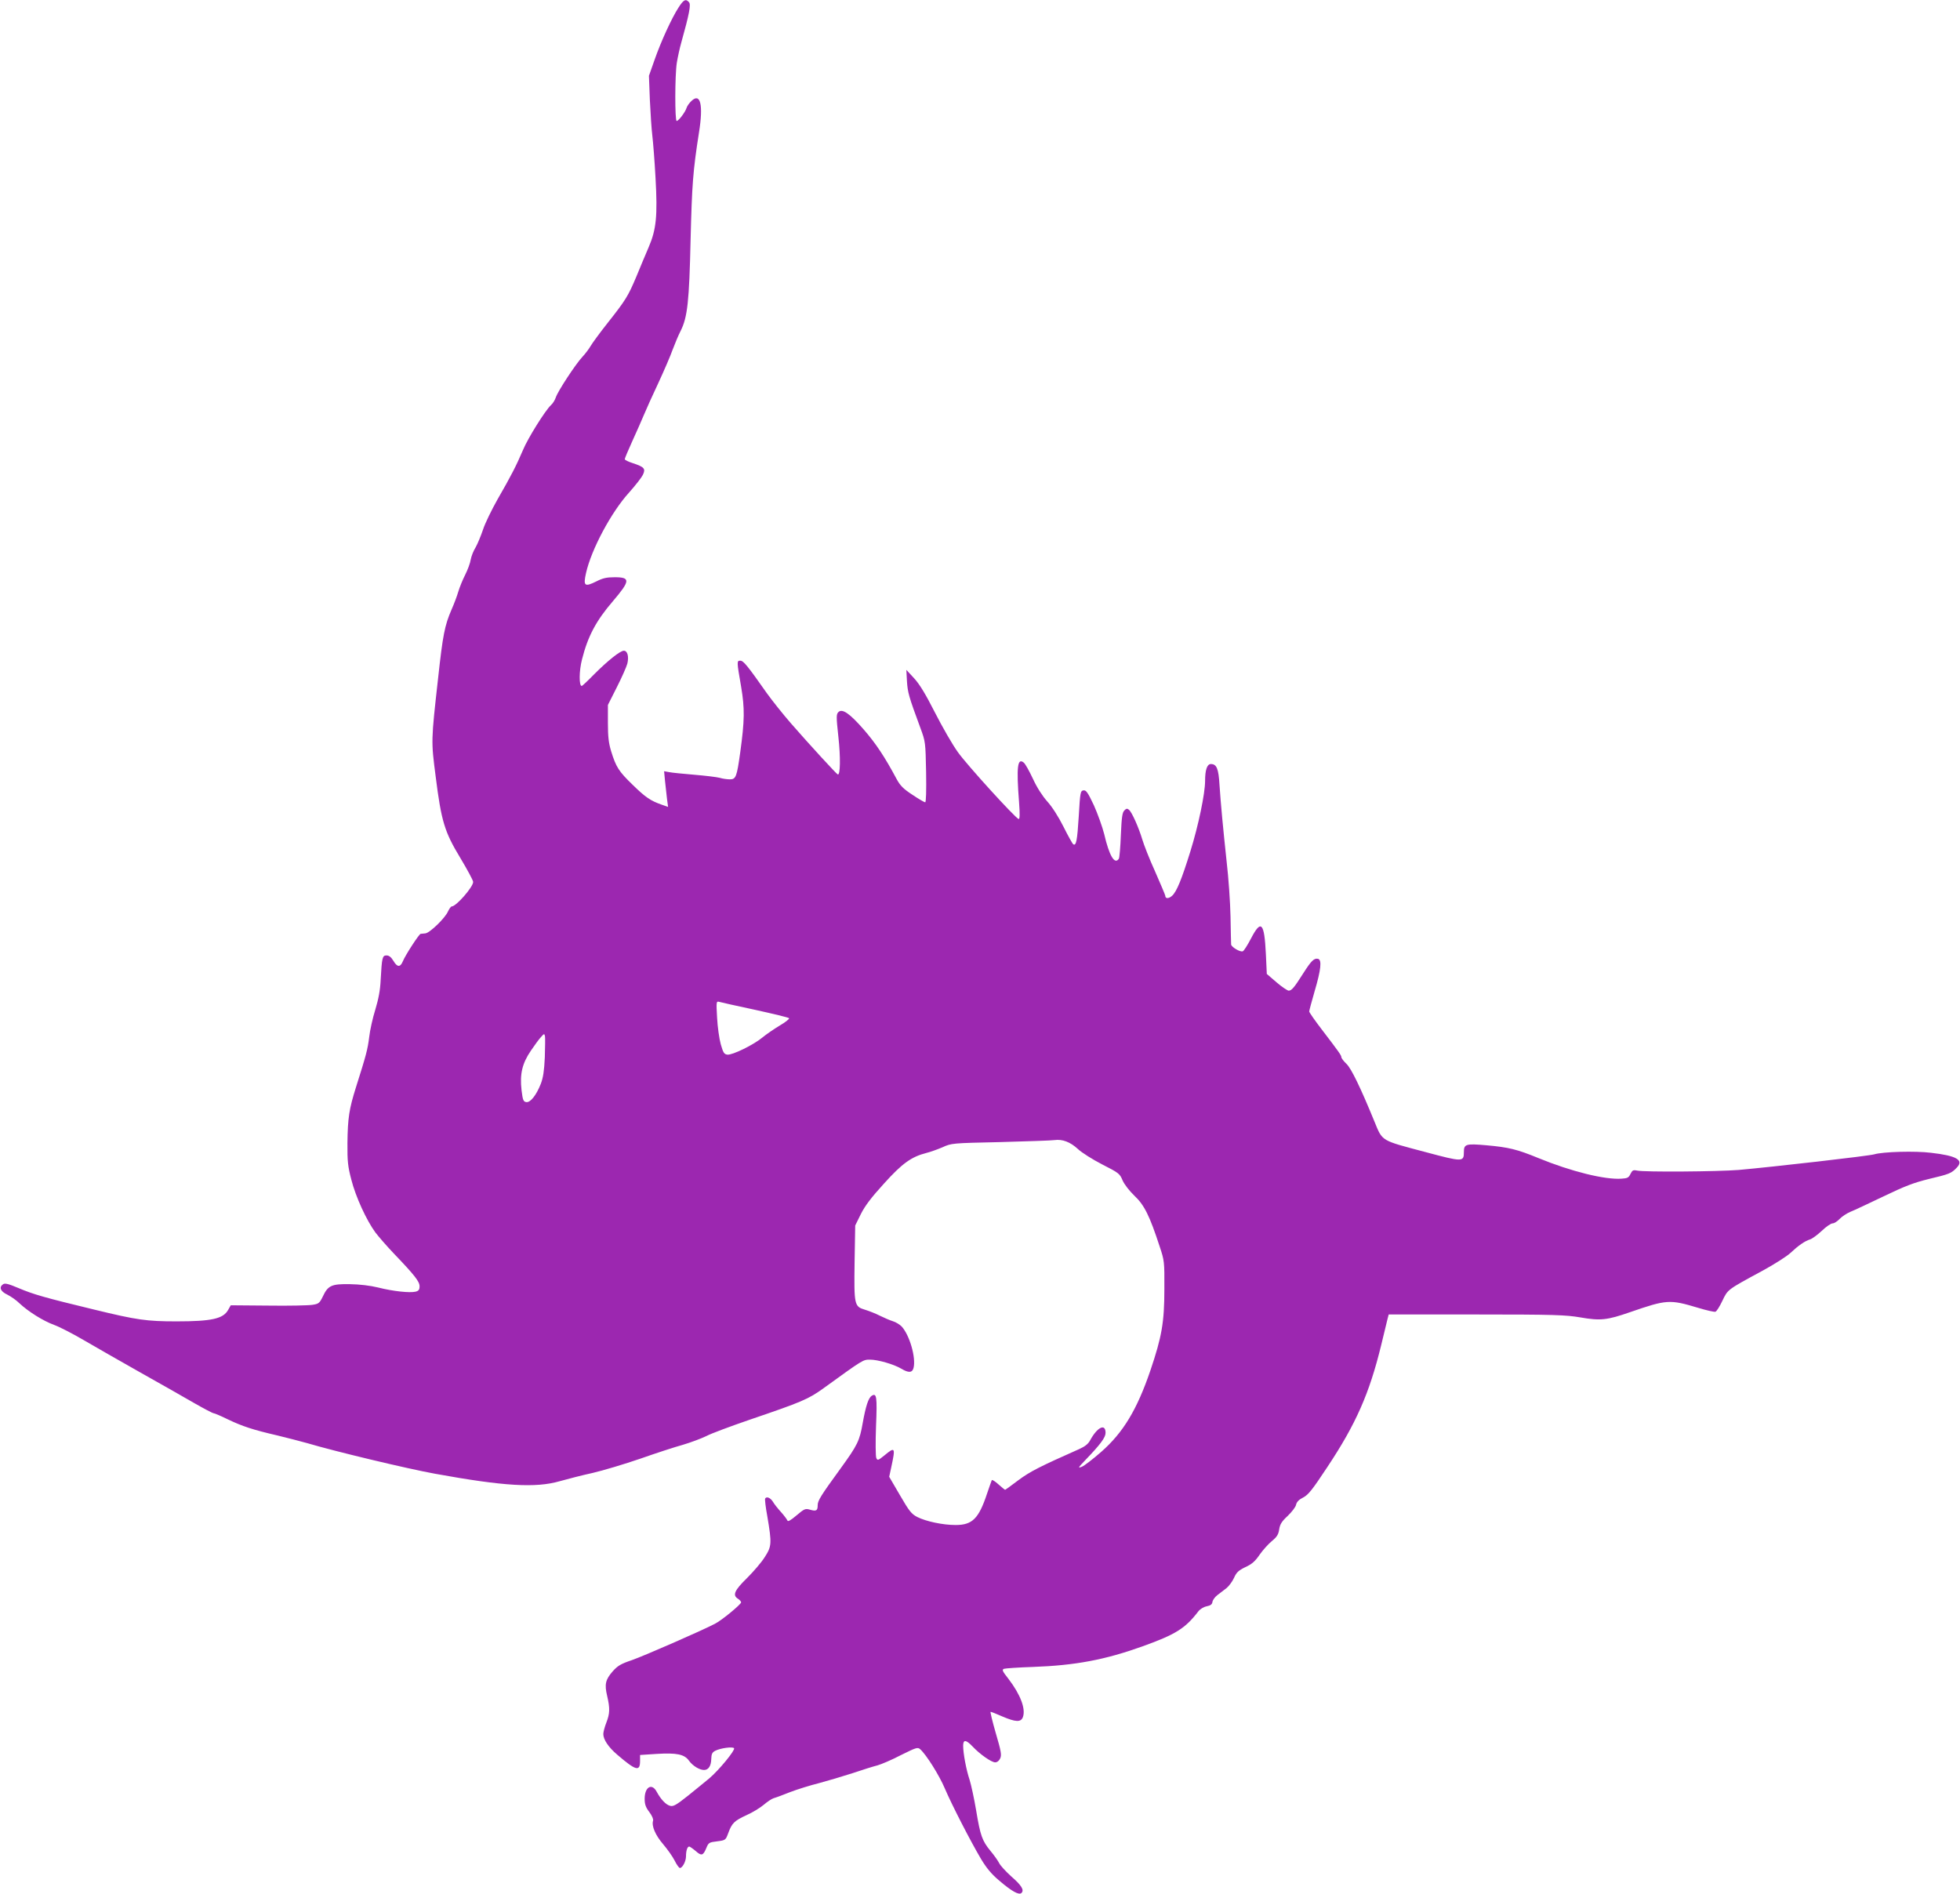 <?xml version="1.0" standalone="no"?>
<!DOCTYPE svg PUBLIC "-//W3C//DTD SVG 20010904//EN"
 "http://www.w3.org/TR/2001/REC-SVG-20010904/DTD/svg10.dtd">
<svg version="1.0" xmlns="http://www.w3.org/2000/svg"
 width="1280pt" height="1237pt" viewBox="0 0 1280 1237"
 preserveAspectRatio="xMidYMid meet">
<g transform="translate(0,1237) scale(0.1,-0.1)"
fill="#9c27b0" stroke="none">
<path d="M4432 12322 c-45 -69 -115 -222 -157 -342 l-37 -105 6 -158 c4 -87
11 -192 16 -232 5 -41 15 -166 21 -277 14 -249 5 -337 -45 -453 -19 -44 -55
-130 -80 -191 -54 -128 -69 -153 -190 -306 -49 -62 -98 -129 -109 -148 -11
-19 -35 -51 -53 -70 -45 -48 -161 -225 -174 -265 -6 -18 -20 -41 -32 -51 -36
-33 -151 -216 -183 -294 -43 -101 -79 -171 -165 -320 -39 -69 -83 -159 -96
-200 -14 -41 -35 -92 -48 -115 -14 -22 -28 -58 -32 -80 -3 -22 -20 -67 -36
-99 -17 -33 -37 -83 -45 -110 -8 -28 -28 -81 -44 -117 -45 -104 -57 -165 -88
-449 -46 -411 -46 -408 -16 -640 37 -294 58 -363 161 -533 46 -77 84 -147 84
-157 0 -33 -111 -160 -140 -160 -5 0 -16 -15 -24 -32 -18 -43 -119 -141 -148
-144 -13 -1 -26 -3 -31 -3 -10 -1 -100 -139 -116 -179 -17 -41 -37 -40 -62 3
-15 24 -28 35 -45 35 -27 0 -30 -14 -38 -160 -3 -67 -14 -124 -35 -194 -17
-54 -35 -135 -40 -180 -10 -80 -20 -118 -86 -326 -45 -143 -54 -201 -56 -365
-1 -120 3 -154 25 -238 29 -115 100 -268 158 -347 23 -30 78 -93 123 -140 134
-140 165 -180 165 -211 0 -22 -6 -30 -26 -35 -37 -9 -145 2 -244 27 -53 13
-122 21 -185 22 -119 2 -143 -8 -177 -81 -21 -43 -27 -48 -68 -54 -25 -4 -155
-7 -289 -5 l-244 2 -17 -30 c-32 -58 -108 -75 -337 -75 -195 0 -259 9 -538 77
-323 78 -396 99 -493 140 -64 27 -88 34 -101 26 -29 -19 -19 -47 26 -68 24
-12 60 -37 80 -57 59 -55 155 -115 226 -141 36 -13 123 -58 193 -99 71 -42
237 -136 369 -211 132 -74 292 -165 354 -201 63 -36 120 -66 126 -66 6 0 48
-18 93 -40 94 -45 163 -68 323 -105 63 -15 150 -38 194 -50 185 -55 654 -167
835 -200 451 -82 659 -94 815 -49 50 14 146 39 215 54 69 16 209 58 311 93
102 36 228 77 279 91 51 15 120 41 153 57 32 17 159 64 281 106 343 117 385
134 488 209 257 186 254 184 300 184 51 0 155 -30 204 -59 48 -29 72 -27 80 5
17 67 -26 215 -78 271 -12 12 -37 28 -57 34 -20 6 -58 23 -85 36 -27 14 -71
31 -97 39 -70 21 -72 30 -68 312 l4 238 37 75 c27 54 68 108 151 199 119 132
179 175 277 200 25 6 72 23 105 37 59 27 63 27 380 34 176 5 334 10 352 13 51
7 102 -12 152 -58 25 -24 97 -69 159 -101 108 -55 115 -60 133 -104 12 -27 44
-68 78 -101 64 -60 99 -131 164 -330 31 -93 32 -99 31 -280 0 -217 -17 -311
-91 -530 -88 -258 -178 -406 -321 -532 -55 -48 -113 -93 -128 -98 -26 -10 -23
-5 22 42 102 106 134 150 134 180 0 64 -55 37 -102 -51 -12 -22 -34 -39 -70
-55 -259 -115 -320 -146 -397 -203 -46 -35 -85 -63 -87 -63 -2 0 -22 16 -43
35 -22 20 -41 32 -44 28 -2 -4 -16 -44 -31 -88 -54 -163 -96 -205 -205 -205
-83 0 -192 23 -250 52 -39 20 -53 38 -114 143 l-70 120 13 60 c29 134 26 138
-45 79 -40 -32 -44 -34 -52 -17 -5 10 -6 103 -2 208 8 194 4 219 -28 199 -22
-14 -39 -67 -59 -178 -20 -115 -33 -143 -144 -296 -131 -180 -150 -211 -150
-241 0 -35 -9 -41 -50 -29 -31 9 -37 6 -88 -37 -40 -34 -57 -43 -60 -33 -3 7
-21 32 -41 54 -21 23 -45 53 -54 69 -17 26 -41 35 -50 20 -3 -5 3 -57 14 -116
30 -178 29 -196 -17 -267 -21 -34 -74 -95 -116 -137 -82 -80 -96 -112 -58
-135 11 -7 20 -18 20 -23 0 -13 -127 -118 -171 -140 -88 -46 -464 -210 -541
-237 -74 -25 -94 -37 -127 -74 -47 -54 -54 -84 -36 -160 19 -81 18 -115 -5
-174 -11 -28 -20 -62 -20 -75 0 -36 33 -86 92 -136 121 -104 148 -111 148 -40
l0 39 108 7 c131 8 182 -2 212 -45 24 -33 68 -60 98 -60 29 0 46 27 47 72 1
32 6 43 25 53 34 18 116 29 124 17 8 -13 -98 -142 -160 -195 -28 -23 -91 -75
-141 -115 -77 -61 -96 -72 -117 -66 -27 7 -60 41 -88 93 -32 58 -78 29 -78
-47 0 -36 7 -56 30 -86 18 -24 28 -47 25 -57 -11 -34 15 -95 66 -154 28 -33
62 -81 75 -107 13 -27 29 -48 34 -48 17 0 40 44 40 76 0 38 9 64 21 64 4 0 23
-13 42 -29 38 -34 49 -31 70 20 14 34 18 37 70 43 55 7 56 8 73 54 24 65 39
80 119 117 39 17 89 48 113 68 23 20 52 39 65 43 12 3 61 21 108 40 47 18 131
44 187 58 56 15 154 44 219 65 65 22 138 45 163 51 25 7 94 36 153 67 103 51
110 53 127 38 40 -36 124 -170 160 -255 45 -106 168 -345 236 -460 36 -60 68
-99 119 -142 83 -71 130 -97 146 -81 19 19 0 50 -67 108 -35 32 -72 71 -80 89
-9 17 -34 52 -56 78 -54 66 -66 100 -93 263 -13 78 -33 169 -43 201 -22 65
-42 173 -42 222 0 42 18 41 61 -4 50 -53 124 -104 148 -104 13 0 26 10 33 26
10 22 6 46 -29 165 -22 76 -37 139 -34 139 4 0 38 -13 76 -30 89 -38 122 -39
135 -5 20 54 -16 148 -94 250 -41 52 -44 60 -29 66 10 3 95 9 188 12 279 10
472 47 715 134 217 78 280 117 365 228 11 15 35 30 55 34 26 5 36 13 38 29 2
12 16 32 32 44 17 13 43 33 60 46 16 13 38 43 49 67 16 36 29 48 74 70 42 19
64 38 93 81 21 30 57 70 80 89 33 27 43 43 48 77 5 33 17 52 55 87 27 26 52
58 55 73 4 19 19 34 47 48 33 17 60 51 157 198 187 281 275 481 352 797 17 72
35 146 40 165 l9 35 573 0 c510 0 584 -3 678 -19 132 -23 175 -18 325 34 240
83 259 84 443 29 56 -17 108 -29 115 -26 8 3 28 35 45 71 36 75 30 71 261 196
79 43 162 96 185 118 50 47 93 77 126 87 14 4 48 29 77 56 28 27 60 49 71 49
10 0 31 13 46 29 15 16 46 36 69 46 23 9 121 55 217 101 141 68 199 90 297
114 135 32 147 37 183 75 46 49 -3 77 -169 96 -103 13 -314 7 -371 -10 -37
-11 -661 -82 -885 -102 -138 -11 -616 -15 -665 -4 -24 5 -30 2 -42 -22 -11
-24 -20 -29 -58 -31 -108 -8 -330 47 -542 134 -141 58 -195 71 -340 84 -136
12 -148 8 -148 -45 0 -64 -9 -64 -248 0 -298 79 -282 69 -336 200 -90 220
-151 346 -182 376 -19 18 -34 38 -34 44 0 12 -13 31 -127 180 -46 60 -83 113
-83 119 0 6 16 65 35 131 42 142 49 207 22 213 -26 5 -44 -13 -98 -98 -57 -90
-74 -110 -93 -110 -8 0 -44 24 -79 54 l-64 55 -6 129 c-10 207 -31 230 -97
103 -23 -44 -47 -82 -54 -84 -17 -7 -76 29 -76 45 -1 7 -2 90 -4 183 -2 94
-13 253 -25 355 -24 224 -38 372 -47 505 -6 105 -19 135 -56 135 -25 0 -38
-38 -38 -110 0 -82 -43 -289 -96 -460 -57 -183 -89 -262 -119 -290 -22 -20
-45 -21 -45 0 0 4 -30 75 -66 157 -37 81 -74 176 -84 210 -23 77 -68 179 -87
194 -11 10 -18 9 -30 -4 -14 -13 -18 -46 -23 -159 -3 -79 -9 -149 -13 -156
-27 -42 -63 18 -96 161 -12 47 -42 131 -67 187 -40 85 -51 100 -68 98 -20 -3
-22 -12 -31 -168 -10 -162 -17 -196 -36 -184 -5 3 -34 55 -64 115 -33 66 -75
131 -106 165 -31 35 -67 90 -93 147 -24 51 -50 98 -60 106 -41 34 -49 -26 -31
-258 6 -80 5 -113 -3 -110 -24 9 -338 354 -396 436 -35 48 -102 165 -150 259
-62 122 -101 186 -137 225 l-50 54 4 -75 c5 -73 11 -97 88 -305 33 -89 33 -93
37 -287 2 -121 0 -198 -6 -198 -5 0 -43 22 -83 49 -60 39 -80 60 -103 102 -78
146 -136 233 -214 323 -94 108 -142 140 -167 115 -14 -14 -14 -31 0 -160 15
-135 13 -254 -4 -247 -9 4 -182 192 -305 333 -53 61 -124 150 -159 199 -125
178 -152 211 -172 211 -24 0 -24 -3 5 -170 24 -142 23 -220 -6 -430 -22 -158
-28 -175 -67 -175 -18 0 -48 4 -67 10 -19 5 -93 14 -165 20 -71 6 -145 13
-164 17 l-34 6 6 -64 c4 -35 10 -88 13 -117 l7 -52 -40 14 c-75 26 -108 49
-191 130 -91 88 -109 116 -141 220 -16 53 -21 94 -21 185 l0 117 58 115 c32
63 63 133 69 155 11 46 1 84 -23 84 -24 0 -105 -65 -194 -154 -41 -42 -77 -76
-81 -76 -18 0 -18 97 2 174 38 150 91 251 202 380 114 134 115 156 11 156 -53
0 -78 -6 -119 -27 -77 -38 -87 -31 -68 54 34 153 165 399 282 527 40 45 80 96
89 114 20 41 10 52 -65 77 -29 9 -53 21 -53 26 0 5 22 58 49 117 27 59 61 136
76 172 15 36 57 130 95 210 37 80 79 177 93 217 15 40 38 95 52 122 45 89 56
194 65 596 9 358 15 446 55 701 29 180 9 260 -49 205 -14 -13 -29 -34 -32 -45
-8 -27 -52 -86 -65 -86 -12 0 -12 297 1 380 6 36 19 97 30 135 51 182 63 245
50 260 -21 25 -36 17 -68 -33z m498 -6547 c118 -26 219 -50 223 -55 4 -4 -23
-26 -61 -48 -38 -23 -89 -58 -113 -78 -56 -47 -196 -116 -229 -112 -21 3 -27
12 -43 68 -10 36 -21 114 -24 174 -6 103 -5 108 13 103 10 -3 116 -27 234 -52z
m-1372 -310 c-4 -88 -11 -134 -26 -173 -29 -74 -68 -124 -95 -120 -19 3 -23
12 -31 78 -12 106 4 174 61 258 25 37 55 78 67 90 19 22 21 22 25 5 2 -10 1
-72 -1 -138z"/>
</g>
</svg>
